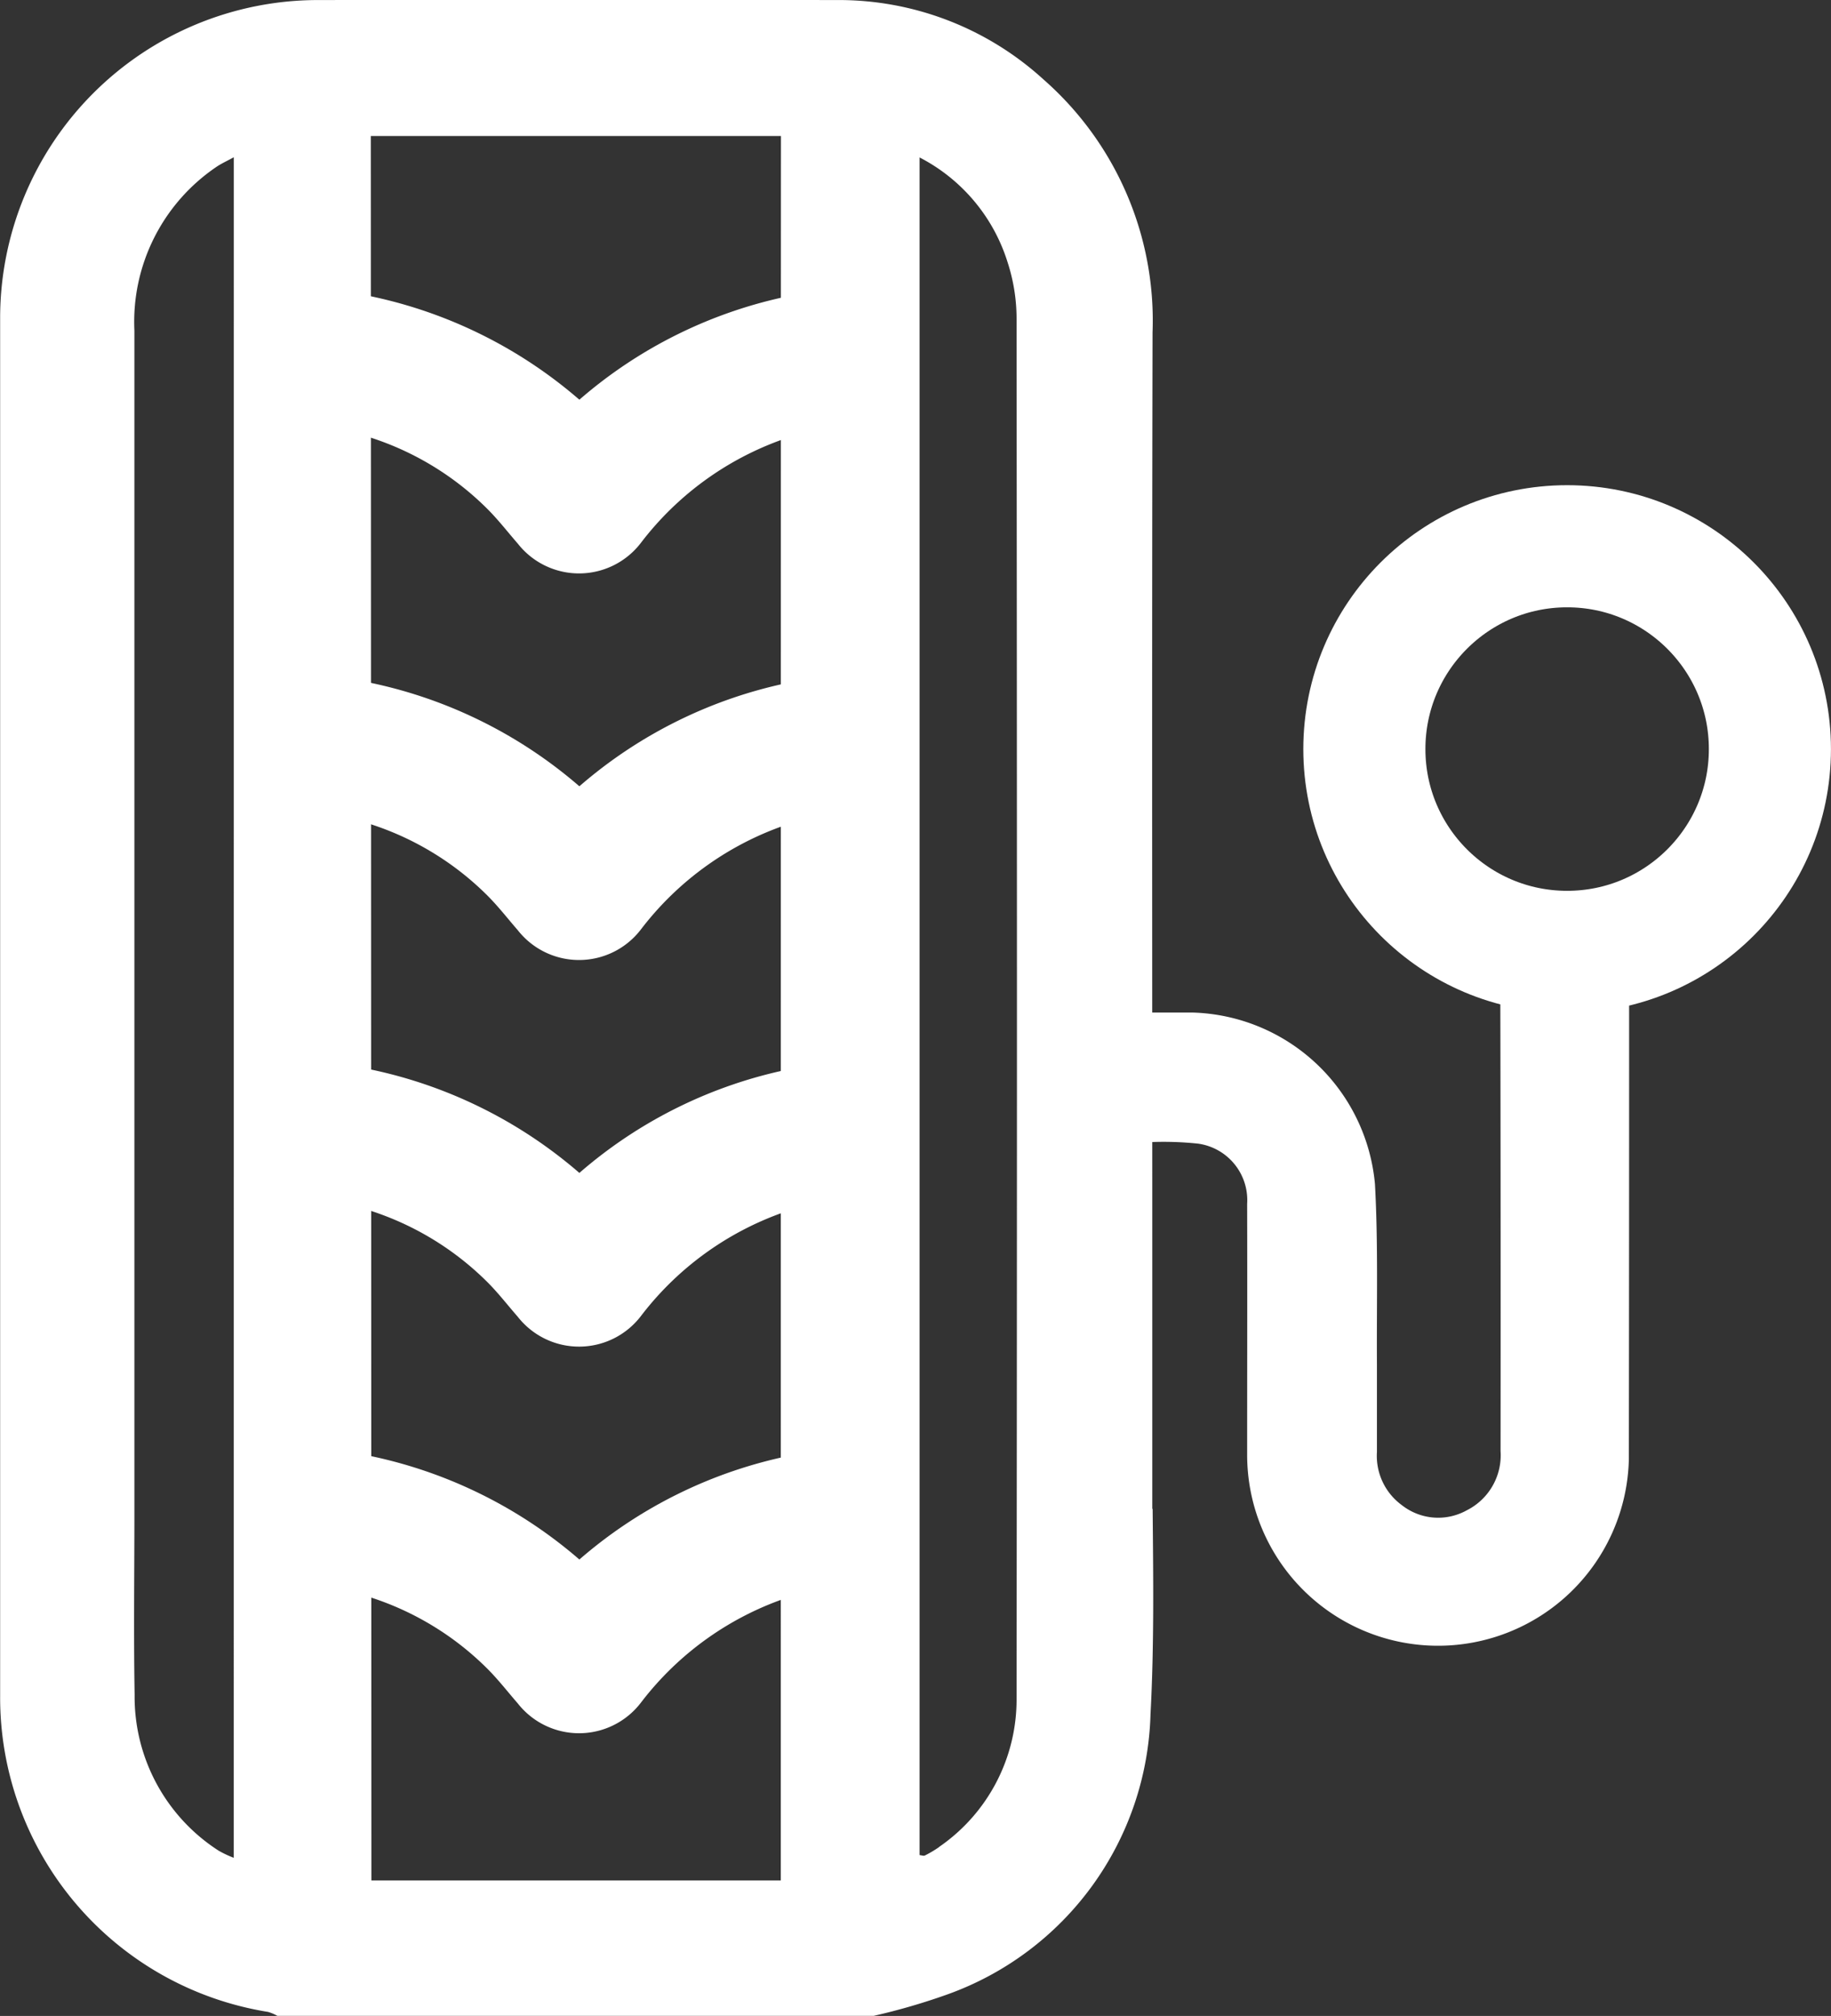 <svg xmlns="http://www.w3.org/2000/svg" width="40.49" height="44.57"><rect width="100%" height="100%" fill="#333333" stroke="none"/><g data-name="Сгруппировать 18"><g data-name="Сгруппировать 16" fill="#fff"><path data-name="Контур 20" d="M25.489 33.358h-.008v-5.923c0-7.694-.01-12.389.006-20.083a7.091 7.091 0 00-2.417-5.6A6.715 6.715 0 0018.501.001q-5.736-.007-11.47 0A7.032 7.032 0 00.003 7.018v30.487a7.039 7.039 0 005.924 6.976.963.963 0 01.206.087h13.189a14.171 14.171 0 001.632-.475 6.778 6.778 0 004.488-6.2c.081-1.504.061-3.02.047-4.535zm-20.32 7.716a2.415 2.415 0 01-.333-.157 4.045 4.045 0 01-1.859-3.446c-.023-1.331-.005-2.663-.005-3.994V7.307a4.137 4.137 0 011.809-3.614c.108-.075.231-.129.389-.216zm12.1.5H8.213L8.2 3.007h9.07c-.003.181-.004 37.744-.004 38.566zm3.5-.739a2.512 2.512 0 01-.317.188c-.022.012-.058 0-.117-.01V3.481a3.917 3.917 0 011.945 2.313 4.035 4.035 0 01.2 1.227c.01 11.177.012 19.353 0 30.53a3.951 3.951 0 01-1.714 3.283z"/><path data-name="Контур 21" d="M8.014 6.513v3.106a6.46 6.46 0 012.771 1.64c.239.24.445.507.667.762a1.722 1.722 0 002.729-.03 6.807 6.807 0 013.307-2.337V6.537a10.2 10.2 0 00-4.676 2.3 10.26 10.26 0 00-4.798-2.324z"/><path data-name="Контур 22" d="M8.014 32.155v3.106a6.46 6.46 0 012.771 1.64c.239.24.445.507.667.762a1.722 1.722 0 002.729-.03 6.806 6.806 0 013.307-2.337v-3.117a10.207 10.207 0 00-4.676 2.3 10.26 10.26 0 00-4.798-2.324z"/><path data-name="Контур 23" d="M8.014 23.608v3.105a6.48 6.48 0 012.771 1.64c.239.24.445.508.667.762a1.722 1.722 0 002.729-.029 6.806 6.806 0 013.307-2.337v-3.117a10.188 10.188 0 00-4.676 2.3 10.26 10.26 0 00-4.798-2.324z"/><path data-name="Контур 24" d="M8.014 15.06v3.106a6.47 6.47 0 012.771 1.64c.239.24.445.507.667.762a1.722 1.722 0 002.729-.03 6.811 6.811 0 013.307-2.336v-3.118a10.208 10.208 0 00-4.676 2.3 10.27 10.27 0 00-4.798-2.324z"/></g><g data-name="Сгруппировать 17" transform="translate(-539.711 -546.656)"><path data-name="Контур 25" d="M572.894 578.738a1.362 1.362 0 01-.749 1.31 1.3 1.3 0 01-1.437-.117 1.348 1.348 0 01-.548-1.172v-1.953c-.008-1.325.029-2.653-.044-3.974a4.169 4.169 0 00-4.038-3.79h-1.121v2.875a7.251 7.251 0 011.251.024 1.261 1.261 0 011.082 1.332c.005 1.847 0 3.693 0 5.539a4.221 4.221 0 008.441.1q.008-6.234.005-12.469h-2.853q.017 6.145.011 12.295z" fill="#fff"/><circle data-name="Эллипс 8" cx="4.484" cy="4.484" r="4.484" transform="translate(569.882 558.733)" fill="none" stroke="#fff" stroke-miterlimit="10" stroke-width="2.7"/></g></g></svg>